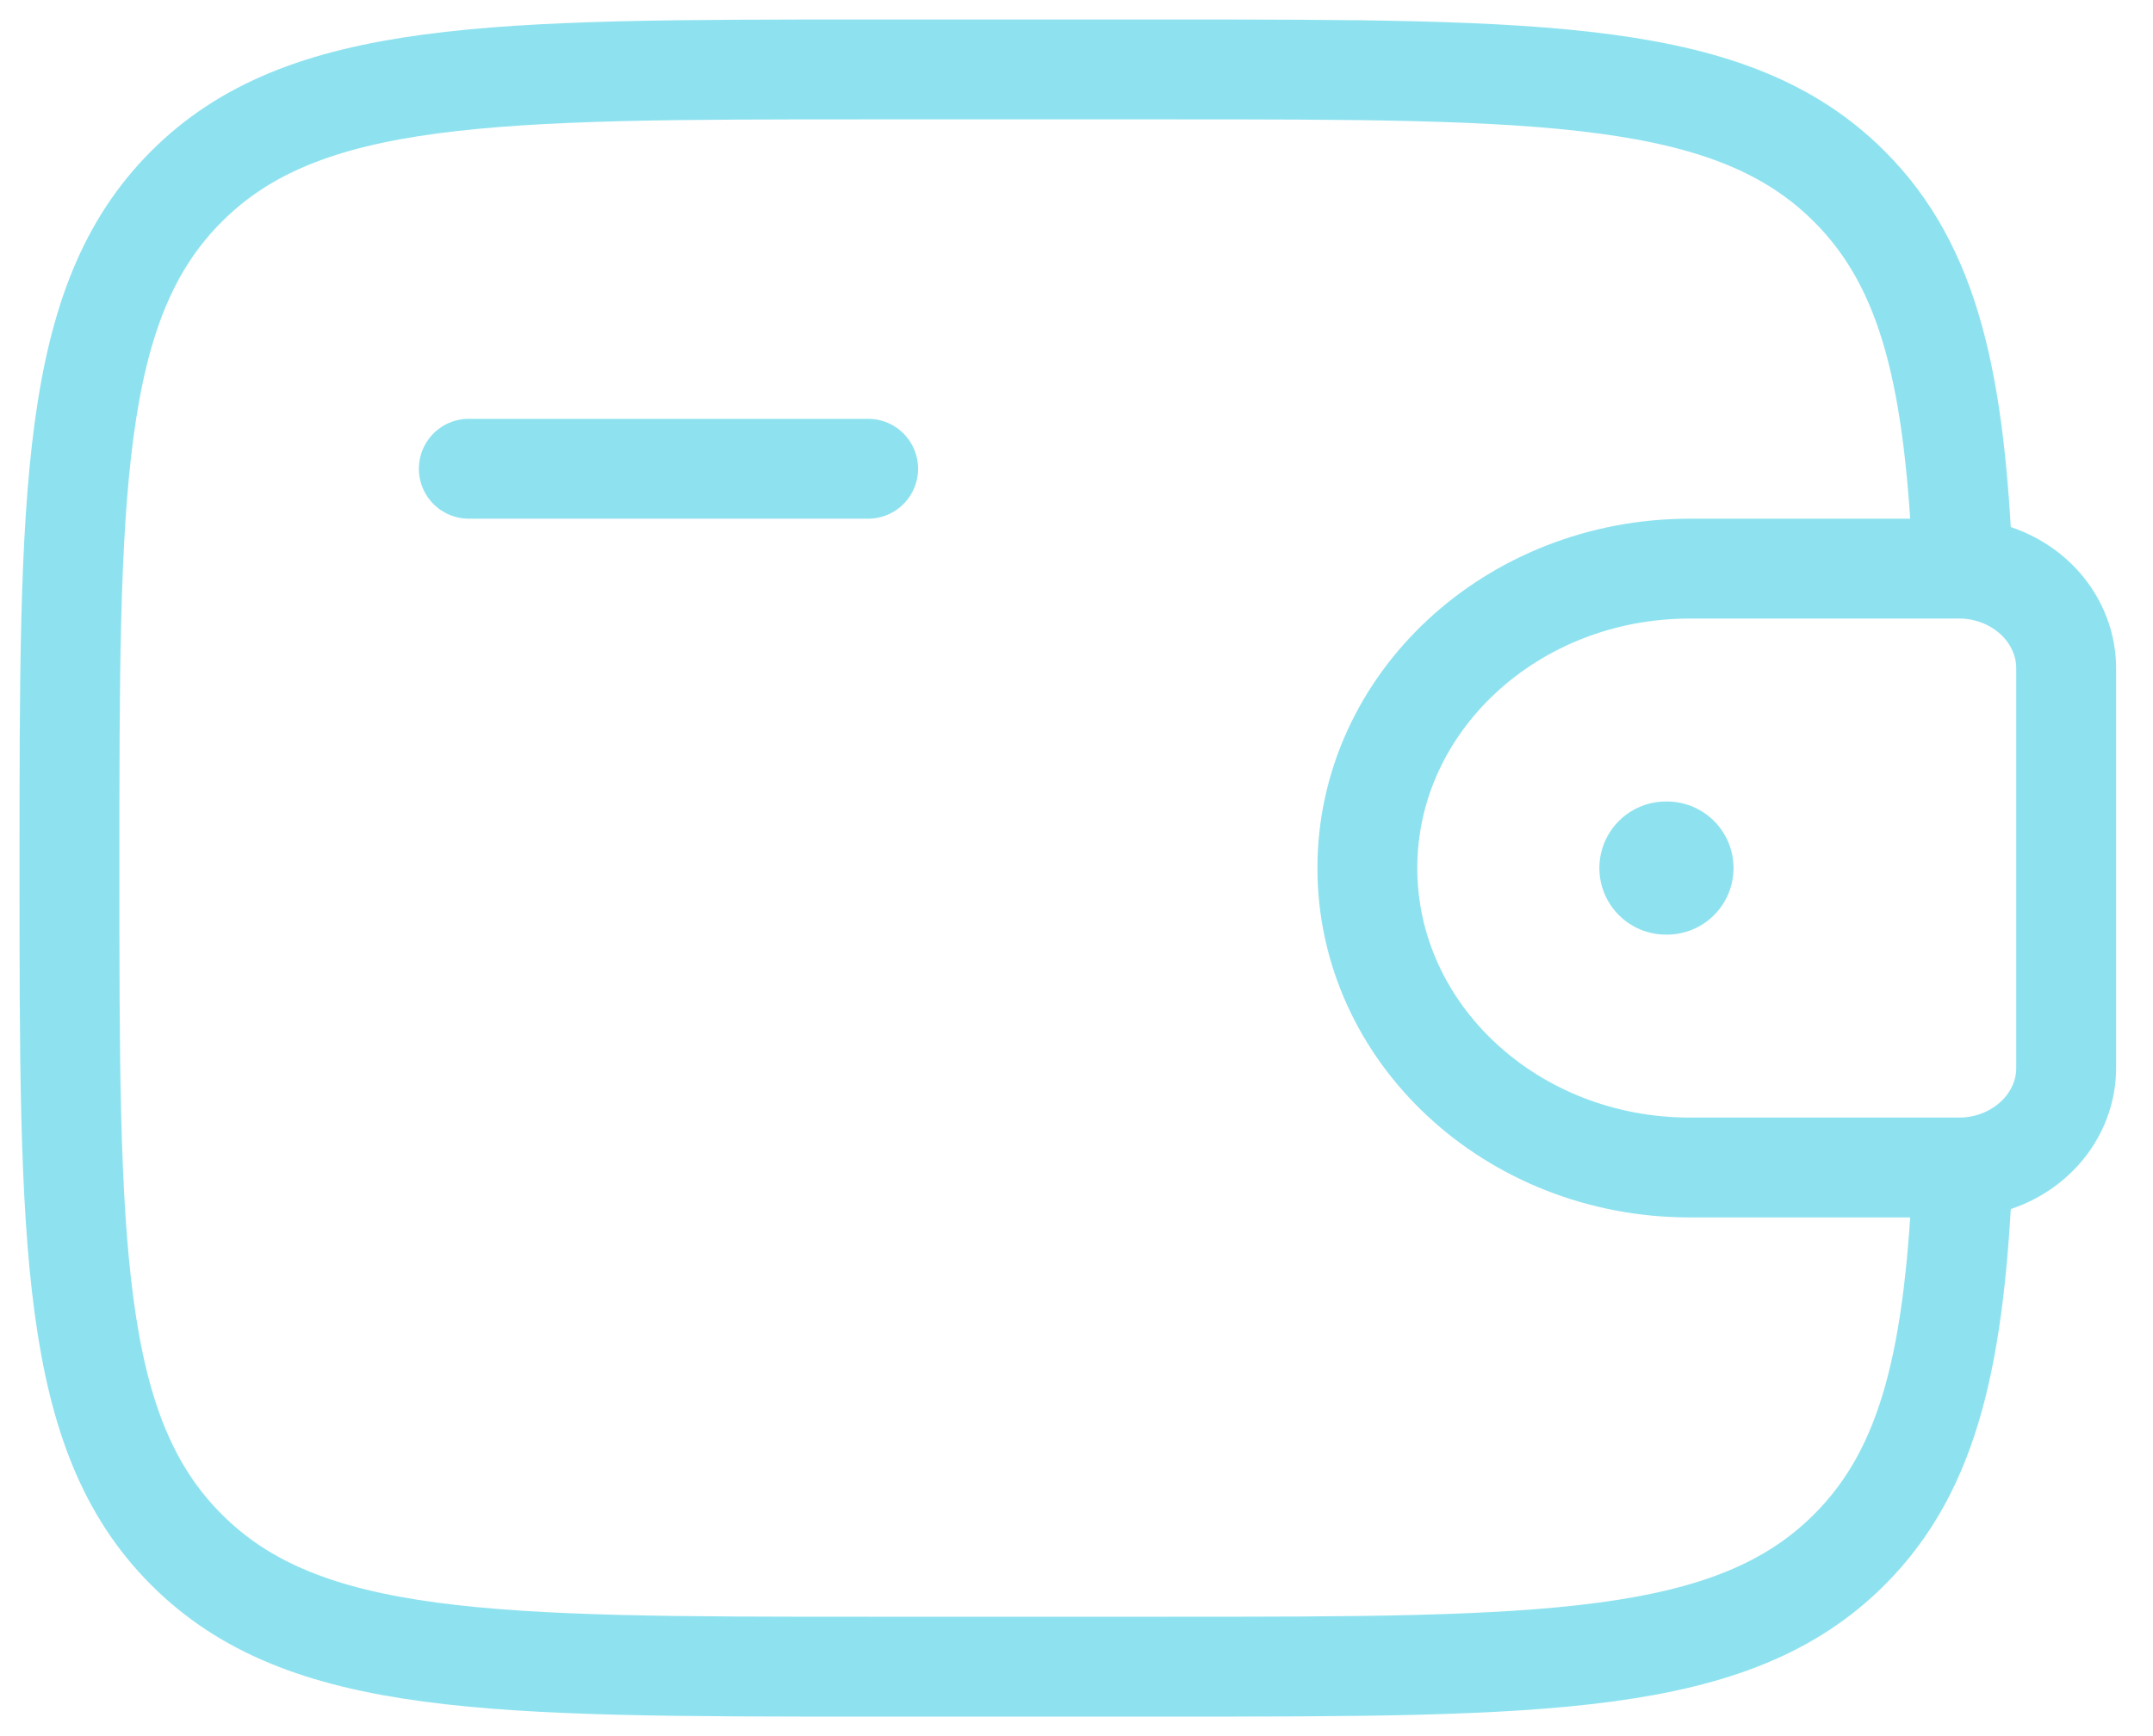 <svg width="31" height="25" viewBox="0 0 31 25" fill="none" xmlns="http://www.w3.org/2000/svg">
<path d="M6.75 6.75H12.5" stroke="#8EE2EF" stroke-width="1.438" stroke-linecap="round" stroke-linejoin="round"/>
<path d="M28.072 8.188H24.332C21.766 8.188 19.688 10.118 19.688 12.5C19.688 14.882 21.768 16.812 24.331 16.812H28.072C28.193 16.812 28.252 16.812 28.302 16.81C29.079 16.762 29.697 16.189 29.747 15.468C29.75 15.422 29.75 15.366 29.75 15.256V9.744C29.75 9.634 29.75 9.578 29.747 9.532C29.695 8.811 29.079 8.238 28.302 8.19C28.254 8.188 28.193 8.188 28.072 8.188Z" stroke="#8EE2EF" stroke-width="1.438"/>
<path d="M28.262 8.188C28.15 5.497 27.791 3.846 26.628 2.685C24.944 1 22.233 1 16.812 1H12.5C7.079 1 4.368 1 2.685 2.685C1 4.368 1 7.079 1 12.5C1 17.921 1 20.632 2.685 22.315C4.368 24 7.079 24 12.5 24H16.812C22.233 24 24.944 24 26.628 22.315C27.791 21.154 28.151 19.503 28.262 16.812" stroke="#8EE2EF" stroke-width="1.438"/>
<path d="M23.987 12.5H24.002" stroke="#8EE2EF" stroke-width="1.917" stroke-linecap="round" stroke-linejoin="round"/>
</svg>
